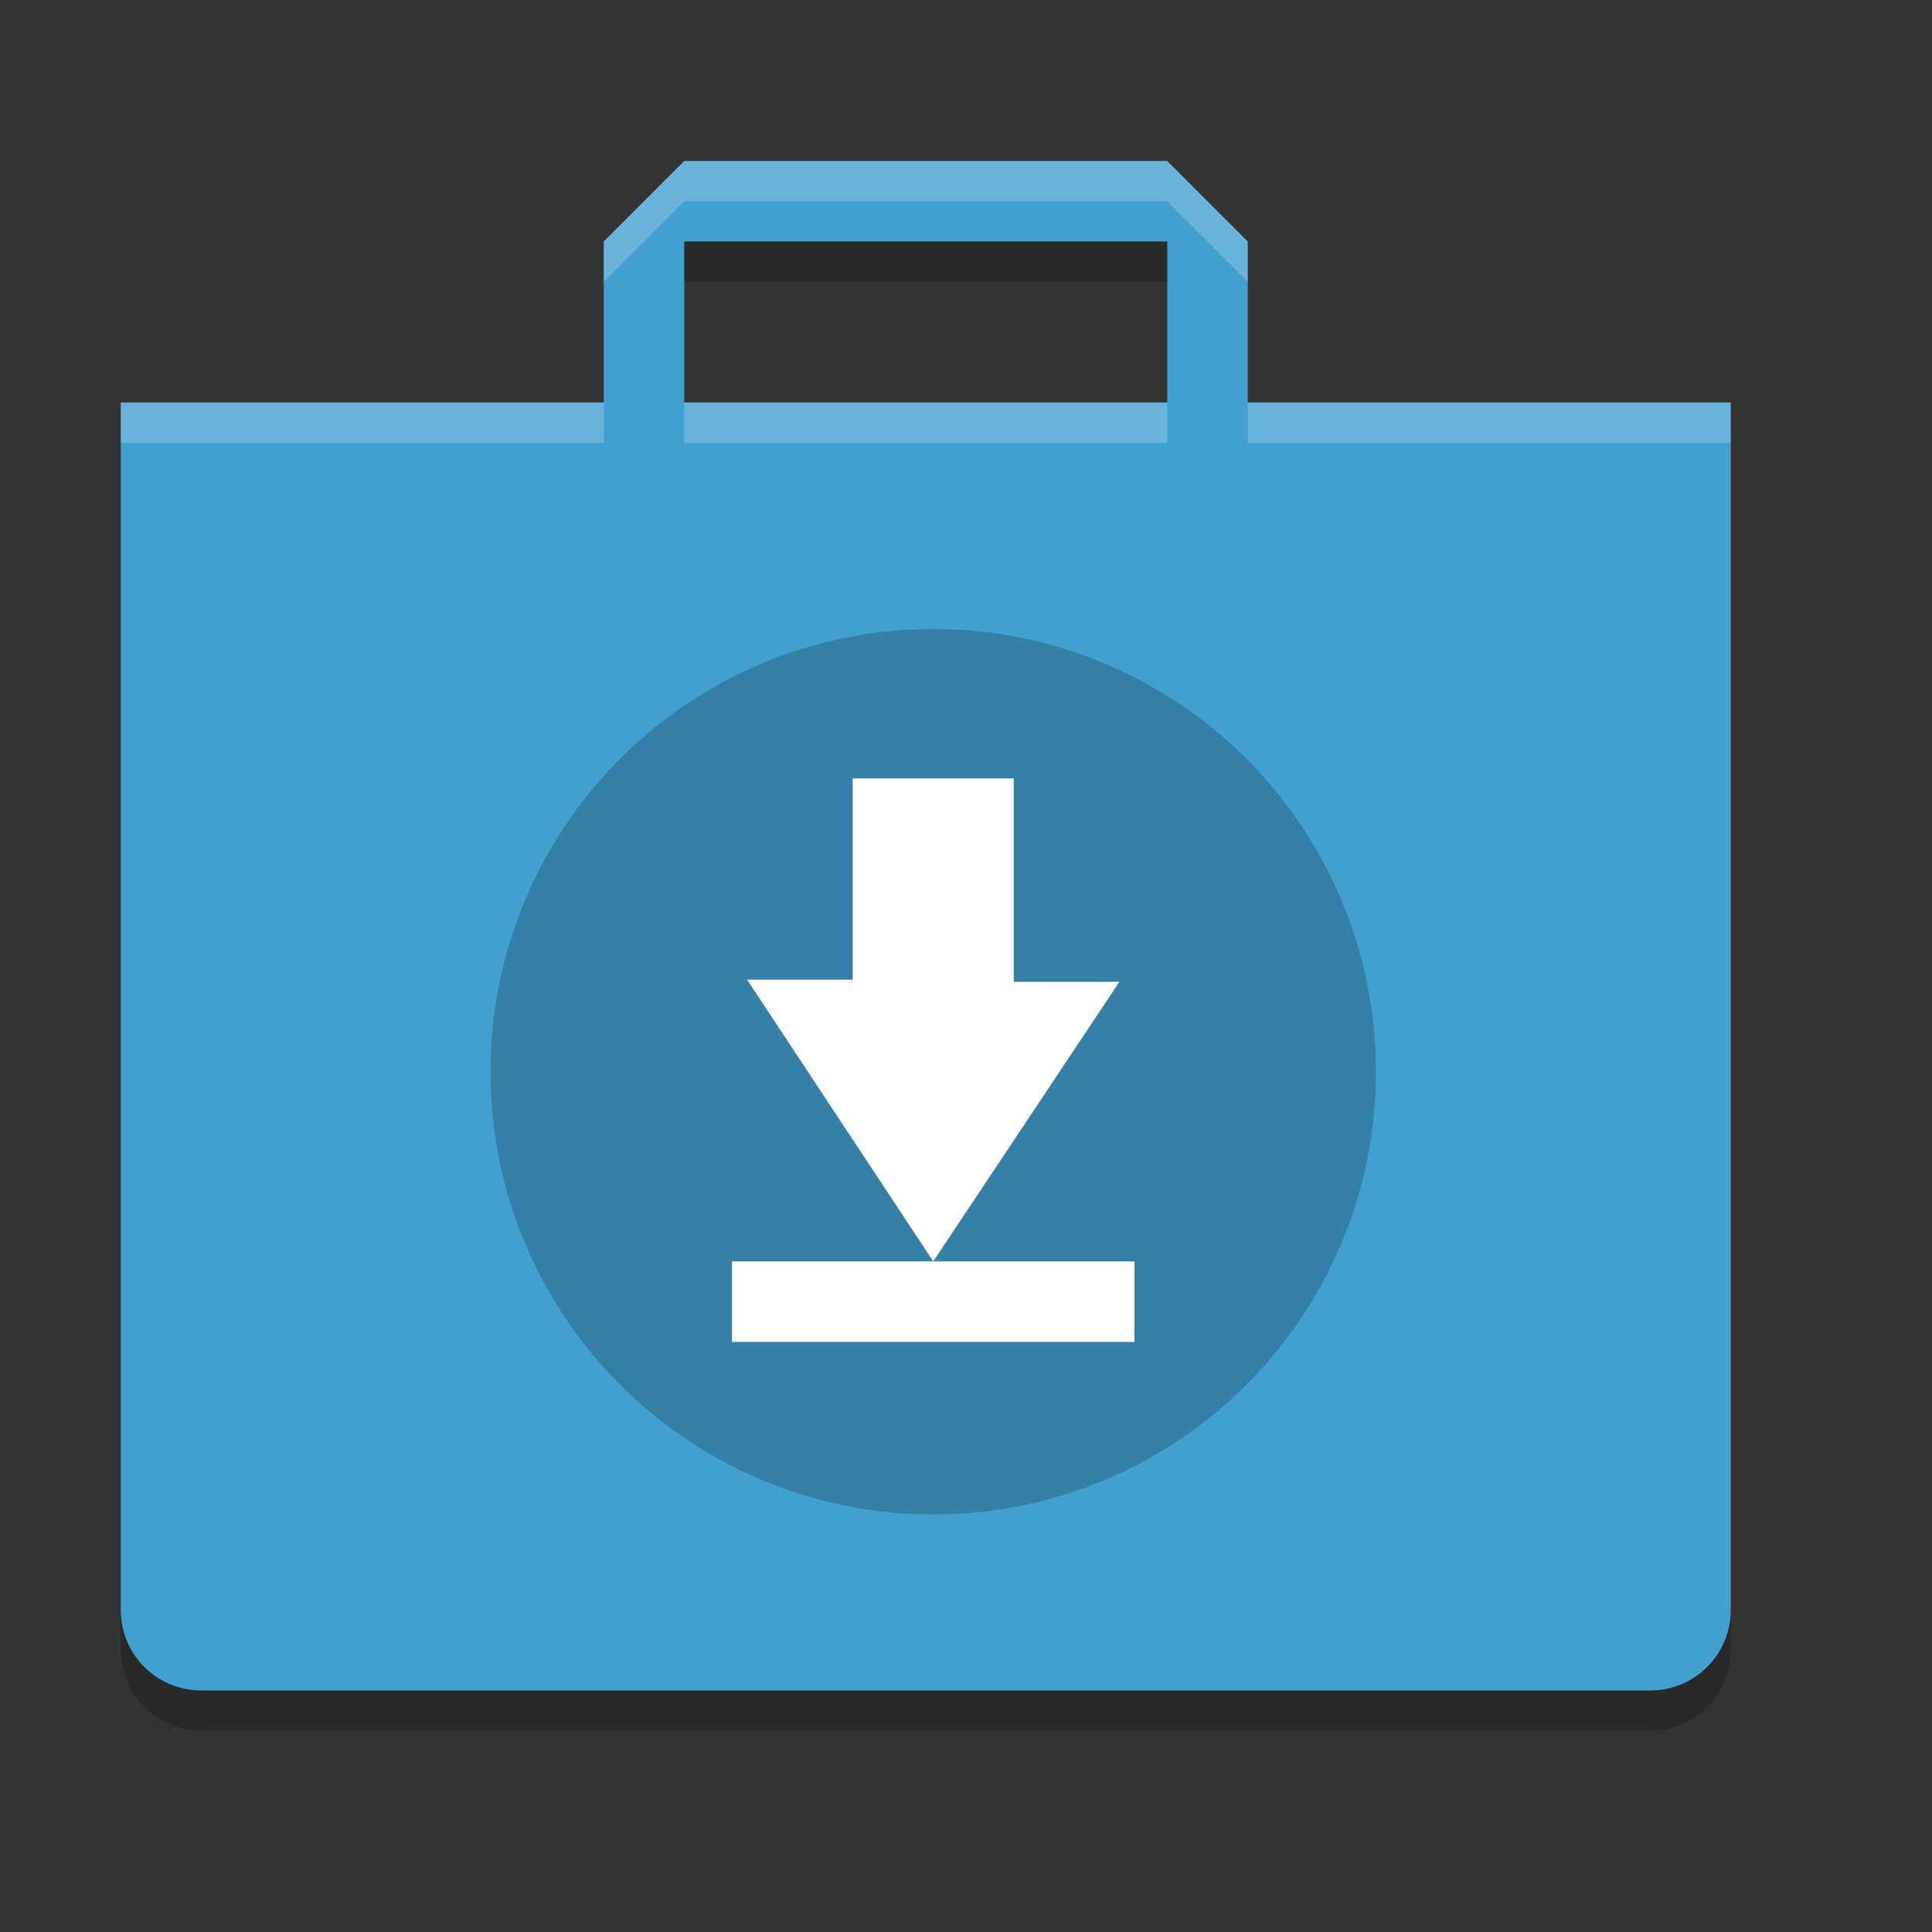 <?xml version="1.0" encoding="UTF-8" standalone="no"?>
<svg
   xmlns:dc="http://purl.org/dc/elements/1.1/"
   xmlns:cc="http://creativecommons.org/ns#"
   xmlns:rdf="http://www.w3.org/1999/02/22-rdf-syntax-ns#"
   xmlns:svg="http://www.w3.org/2000/svg"
   xmlns="http://www.w3.org/2000/svg"
   xmlns:sodipodi="http://sodipodi.sourceforge.net/DTD/sodipodi-0.dtd"
   xmlns:inkscape="http://www.inkscape.org/namespaces/inkscape"
   width="48"
   height="48"
   version="1"
   id="svg14"
   sodipodi:docname="muondiscover.svg"
   inkscape:version="0.92.5 (2060ec1f9f, 2020-04-08)">
  <rect width="100%" height="100%" fill="#333333" stroke="none"/>
  <defs
     id="defs18" />
  <sodipodi:namedview
     pagecolor="#ffffff"
     bordercolor="#5cadd6"
     borderopacity="1"
     objecttolerance="10"
     gridtolerance="10"
     guidetolerance="10"
     inkscape:pageopacity="0"
     inkscape:pageshadow="2"
     inkscape:window-width="640"
     inkscape:window-height="480"
     id="namedview16"
     showgrid="false"
     inkscape:zoom="9.8333333"
     inkscape:cx="16.881356"
     inkscape:cy="24"
     inkscape:current-layer="svg14" />
  <path
     inkscape:connector-curvature="0"
     d="M 17,4 15,6 v 4 H 3 v 30 c 0,1.108 0.892,2 2,2 h 36 c 1.108,0 2,-0.892 2,-2 V 10 H 31 V 6 L 29,4 Z M 17,6 h 12 v 4 H 17 Z"
     id="path2-3"
     style="fill:#41a0cf;fill-opacity:1" />
  <path
     opacity=".2"
     d="m17 6v1h12v-1h-12zm-14 34v1c0 1.108 0.892 2 2 2h36c1.108 0 2-0.892 2-2v-1c0 1.108-0.892 2-2 2h-36c-1.108 0-2-0.892-2-2z"
     id="path4" />
  <circle
     cx="23.186"
     cy="26.627"
     r="11"
     id="circle6"
     style="opacity:0.2" />
  <path
     d="m 25.186,19.339 v 5.054 h 2.625 l -4.625,6.946 -4.625,-7 h 2.625 v -5 h 4 z m -7,12 h 10 v 2 h -10 z"
     id="path10"
     inkscape:connector-curvature="0"
     style="fill:#ffffff" />
  <path
     fill="#fff"
     opacity=".2"
     d="m17 4l-2 2v1l2-2h12l2 2v-1l-2-2h-12zm-14 6v1h12v-1h-12zm14 0v1h12v-1h-12zm14 0v1h12v-1h-12z"
     id="path12" />
</svg>

